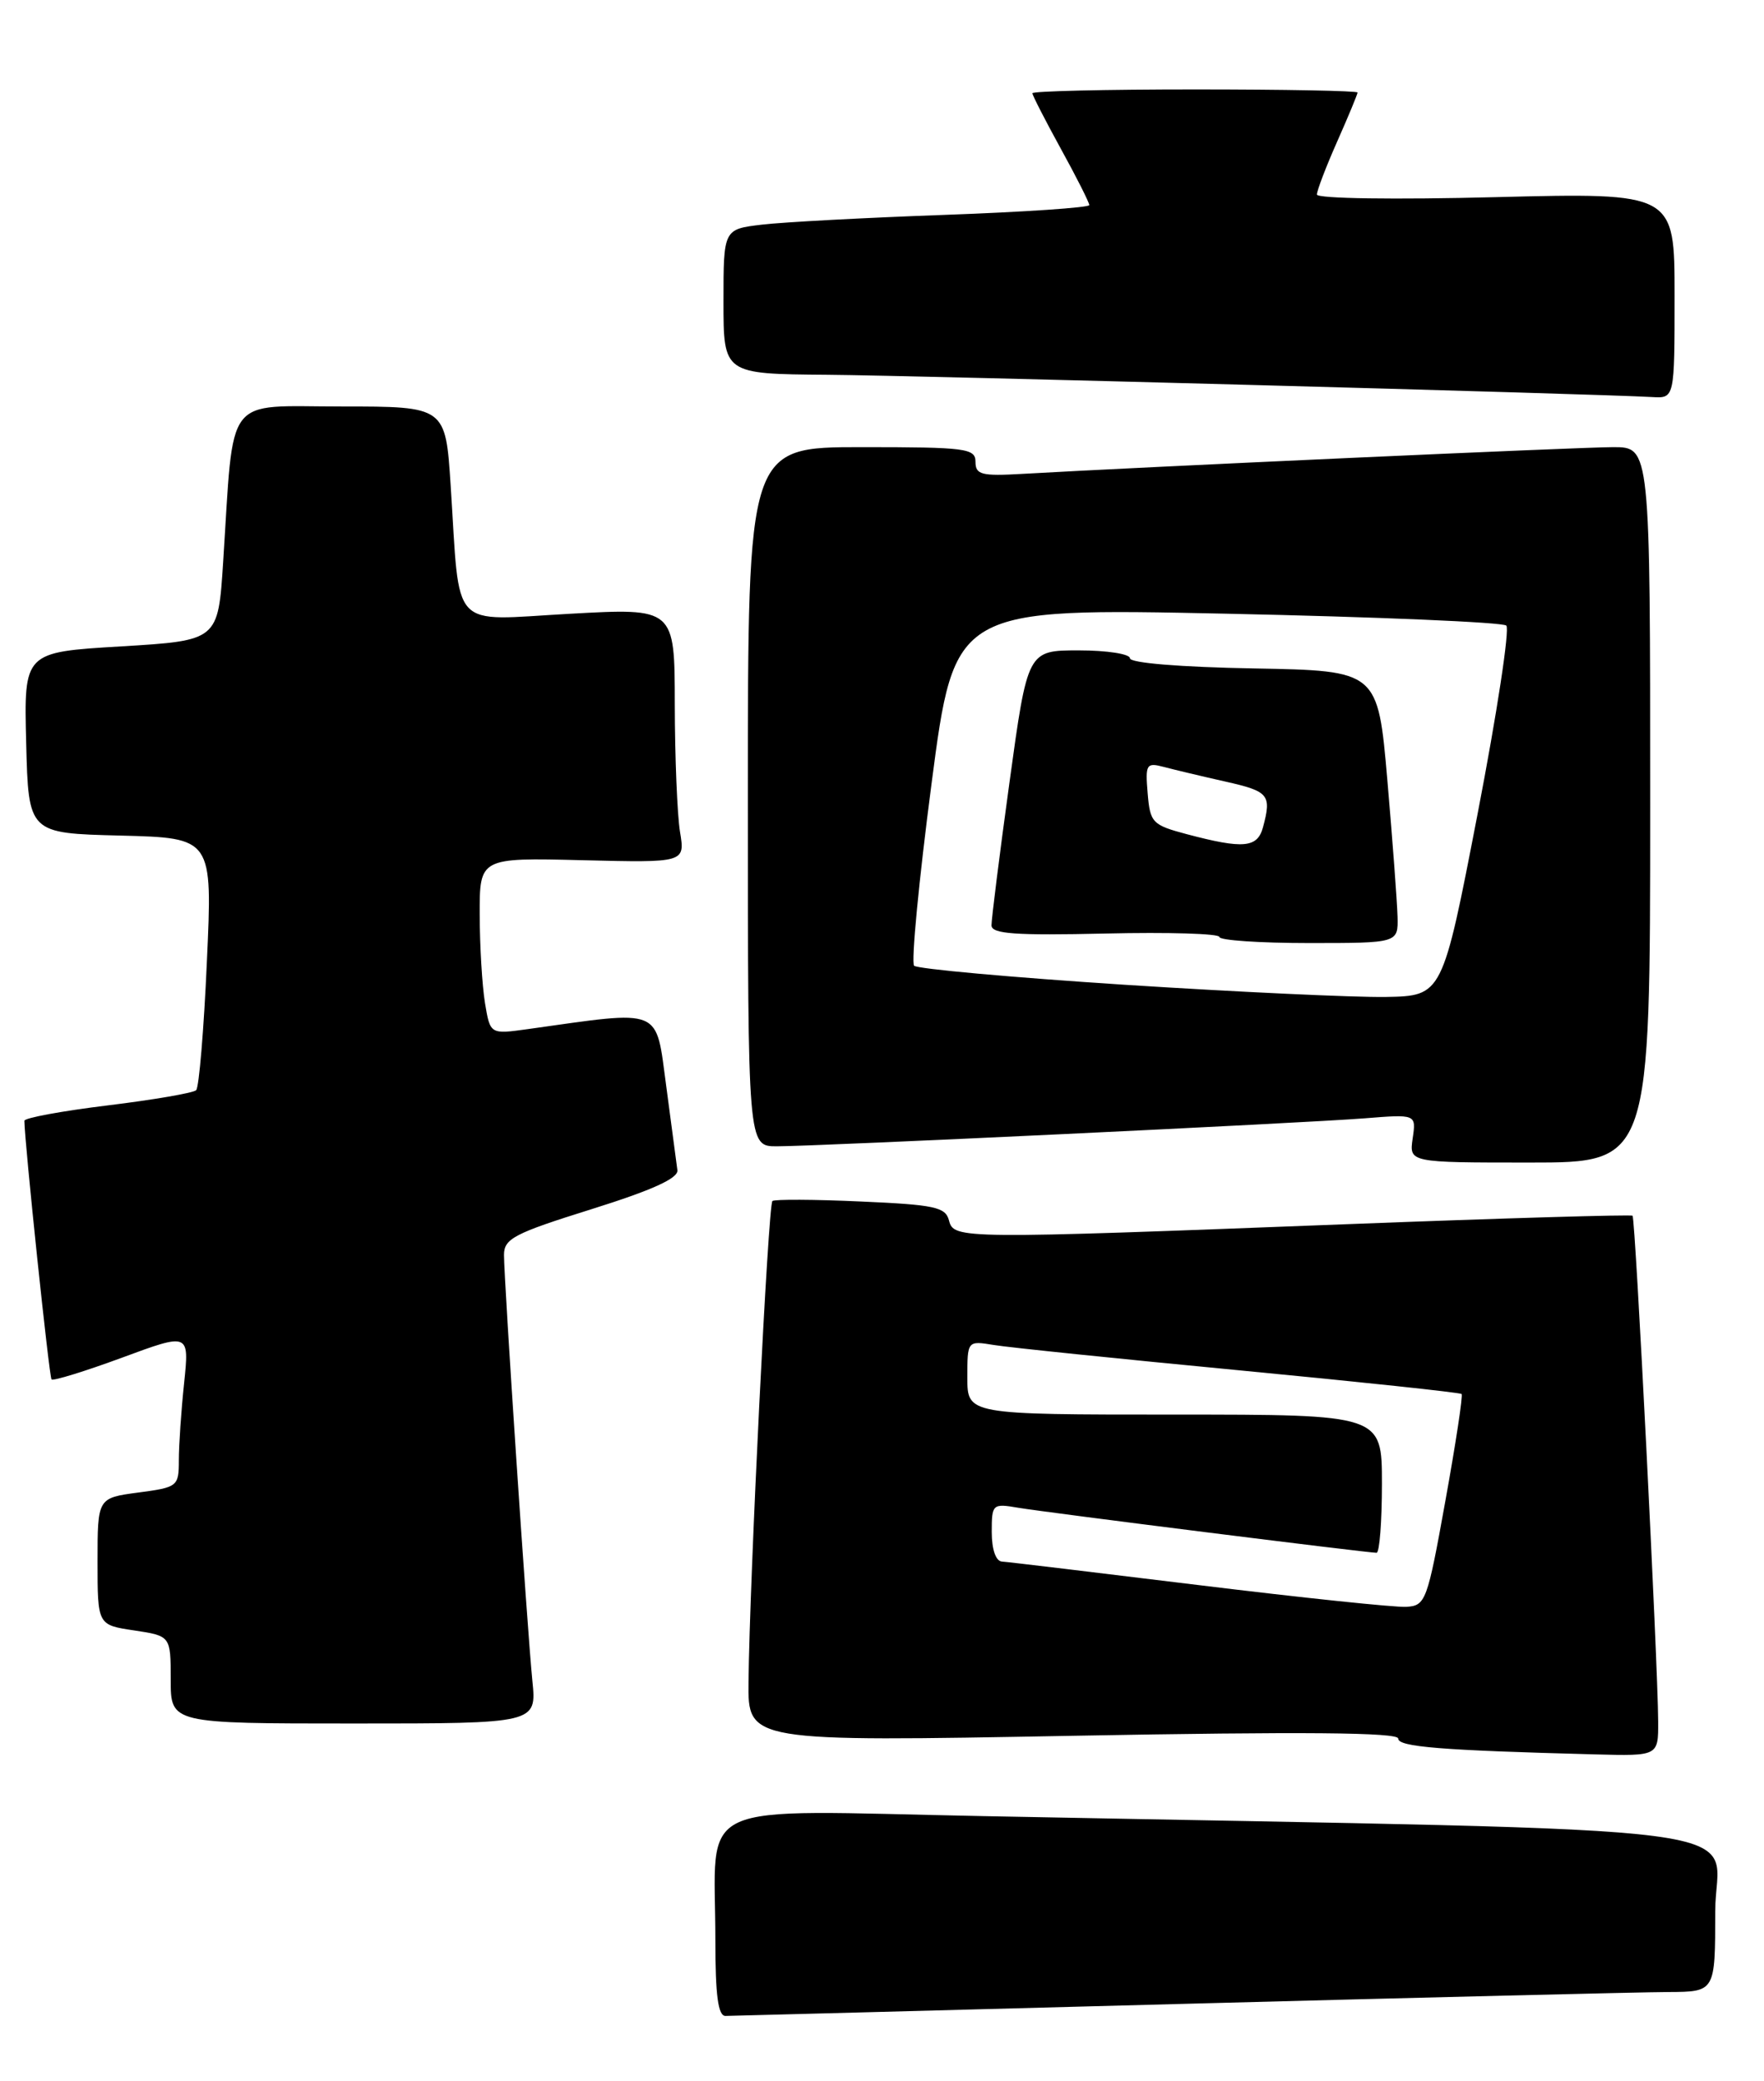 <?xml version="1.0" encoding="UTF-8" standalone="no"?>
<!DOCTYPE svg PUBLIC "-//W3C//DTD SVG 1.1//EN" "http://www.w3.org/Graphics/SVG/1.1/DTD/svg11.dtd" >
<svg xmlns="http://www.w3.org/2000/svg" xmlns:xlink="http://www.w3.org/1999/xlink" version="1.1" viewBox="0 0 217 256">
 <g >
 <path fill="currentColor"
d=" M 145.00 246.50 C 174.98 245.70 202.09 245.04 205.25 245.03 C 211.00 245.00 211.00 245.00 211.00 235.11 C 211.00 224.06 220.93 225.35 120.90 223.39 C 84.57 222.68 88.00 221.10 88.00 238.62 C 88.00 245.47 88.34 247.99 89.25 247.97 C 89.94 247.96 115.02 247.30 145.00 246.50 Z  M 203.98 211.75 C 203.94 204.43 201.18 149.84 200.83 149.54 C 200.65 149.38 184.97 149.84 166.00 150.57 C 117.92 152.42 117.34 152.42 116.74 150.12 C 116.31 148.47 114.97 148.19 105.88 147.79 C 100.17 147.53 95.28 147.51 95.02 147.73 C 94.50 148.16 92.21 194.35 92.08 206.88 C 92.00 214.25 92.00 214.25 132.00 213.51 C 160.29 212.99 172.00 213.09 172.00 213.85 C 172.00 214.88 177.24 215.30 196.25 215.80 C 204.00 216.00 204.00 216.00 203.98 211.75 Z  M 65.49 206.75 C 64.86 200.44 62.00 157.56 62.00 154.36 C 62.00 152.36 63.25 151.71 72.75 148.74 C 80.22 146.40 83.45 144.94 83.33 143.94 C 83.23 143.15 82.61 138.50 81.96 133.62 C 80.63 123.81 81.67 124.24 64.90 126.59 C 60.30 127.23 60.30 127.23 59.66 123.37 C 59.31 121.24 59.02 116.35 59.01 112.50 C 59.00 105.50 59.00 105.50 71.64 105.81 C 84.28 106.12 84.28 106.12 83.65 102.31 C 83.31 100.21 83.02 93.16 83.01 86.64 C 83.00 74.78 83.00 74.78 70.07 75.50 C 55.18 76.32 56.62 77.87 55.44 59.75 C 54.81 50.00 54.81 50.00 42.00 50.00 C 27.45 50.00 28.81 48.20 27.45 69.14 C 26.83 78.79 26.83 78.79 14.88 79.51 C 2.94 80.22 2.94 80.22 3.22 91.36 C 3.50 102.50 3.50 102.50 14.82 102.78 C 26.15 103.07 26.15 103.07 25.45 118.28 C 25.08 126.65 24.48 133.77 24.13 134.10 C 23.78 134.44 18.89 135.28 13.25 135.97 C 7.61 136.66 3.00 137.51 3.00 137.86 C 3.02 140.49 6.05 169.38 6.34 169.68 C 6.55 169.88 10.45 168.68 15.01 167.00 C 23.29 163.94 23.29 163.94 22.65 170.12 C 22.29 173.51 22.00 177.79 22.00 179.61 C 22.00 182.84 21.86 182.95 17.00 183.59 C 12.00 184.26 12.00 184.26 12.00 192.07 C 12.00 199.88 12.00 199.88 16.50 200.55 C 21.00 201.23 21.00 201.23 21.00 206.61 C 21.00 212.00 21.00 212.00 43.51 212.00 C 66.02 212.00 66.02 212.00 65.49 206.75 Z  M 203.00 99.00 C 203.00 55.00 203.00 55.00 198.45 55.00 C 194.38 55.00 140.32 57.45 125.75 58.29 C 120.74 58.58 120.00 58.39 120.00 56.81 C 120.00 55.15 118.85 55.00 106.00 55.00 C 92.00 55.00 92.00 55.00 92.00 98.00 C 92.00 141.00 92.00 141.00 95.55 141.00 C 100.58 141.00 160.20 138.16 167.86 137.56 C 174.22 137.05 174.22 137.05 173.78 140.03 C 173.35 143.00 173.35 143.00 188.17 143.00 C 203.00 143.00 203.00 143.00 203.00 99.00 Z  M 206.00 36.35 C 206.00 23.70 206.00 23.70 184.00 24.25 C 171.62 24.57 162.00 24.43 162.00 23.93 C 162.00 23.45 163.12 20.51 164.50 17.40 C 165.88 14.29 167.00 11.58 167.00 11.38 C 167.00 11.17 158.00 11.00 147.00 11.00 C 136.00 11.00 127.00 11.21 127.00 11.47 C 127.00 11.72 128.58 14.80 130.50 18.30 C 132.43 21.80 134.00 24.92 134.00 25.23 C 134.00 25.53 126.01 26.08 116.25 26.43 C 106.49 26.78 96.36 27.32 93.75 27.63 C 89.00 28.19 89.00 28.19 89.00 37.09 C 89.00 46.00 89.00 46.00 101.75 46.10 C 113.05 46.19 196.20 48.44 203.25 48.84 C 206.00 49.00 206.00 49.00 206.00 36.35 Z  M 147.50 194.98 C 134.85 193.43 123.94 192.12 123.25 192.08 C 122.50 192.03 122.00 190.58 122.00 188.45 C 122.00 185.01 122.09 184.92 125.25 185.46 C 128.61 186.03 168.17 191.00 169.34 191.00 C 169.70 191.00 170.00 187.18 170.00 182.50 C 170.00 174.00 170.00 174.00 144.50 174.00 C 119.00 174.00 119.00 174.00 119.00 169.45 C 119.00 164.91 119.00 164.91 122.25 165.44 C 124.04 165.74 137.65 167.14 152.49 168.56 C 167.33 169.98 179.62 171.29 179.80 171.47 C 179.98 171.64 179.08 177.57 177.80 184.64 C 175.58 196.97 175.38 197.51 172.99 197.65 C 171.62 197.73 160.15 196.53 147.50 194.98 Z  M 138.33 121.13 C 124.48 120.23 112.84 119.18 112.45 118.79 C 112.07 118.41 113.03 108.34 114.59 96.43 C 117.42 74.78 117.42 74.78 150.96 75.49 C 169.41 75.88 184.86 76.54 185.30 76.95 C 185.74 77.36 184.15 87.78 181.77 100.10 C 177.44 122.50 177.44 122.50 170.47 122.63 C 166.64 122.69 152.17 122.02 138.33 121.13 Z  M 171.92 112.75 C 171.87 110.96 171.31 103.42 170.67 96.00 C 169.50 82.50 169.50 82.50 154.25 82.22 C 145.21 82.06 139.00 81.55 139.00 80.97 C 139.00 80.44 136.17 80.00 132.71 80.00 C 126.41 80.00 126.41 80.00 124.18 96.25 C 122.95 105.19 121.96 113.10 121.97 113.83 C 121.99 114.88 124.89 115.08 136.00 114.83 C 143.70 114.65 150.00 114.84 150.00 115.25 C 150.00 115.66 154.95 116.00 161.00 116.00 C 172.00 116.00 172.00 116.00 171.92 112.75 Z  M 146.00 102.61 C 141.75 101.48 141.48 101.20 141.18 97.57 C 140.88 93.99 141.02 93.77 143.18 94.34 C 144.46 94.68 147.86 95.49 150.75 96.14 C 156.09 97.34 156.44 97.76 155.37 101.75 C 154.69 104.30 152.95 104.45 146.00 102.61 Z "/>
</g>
</svg>